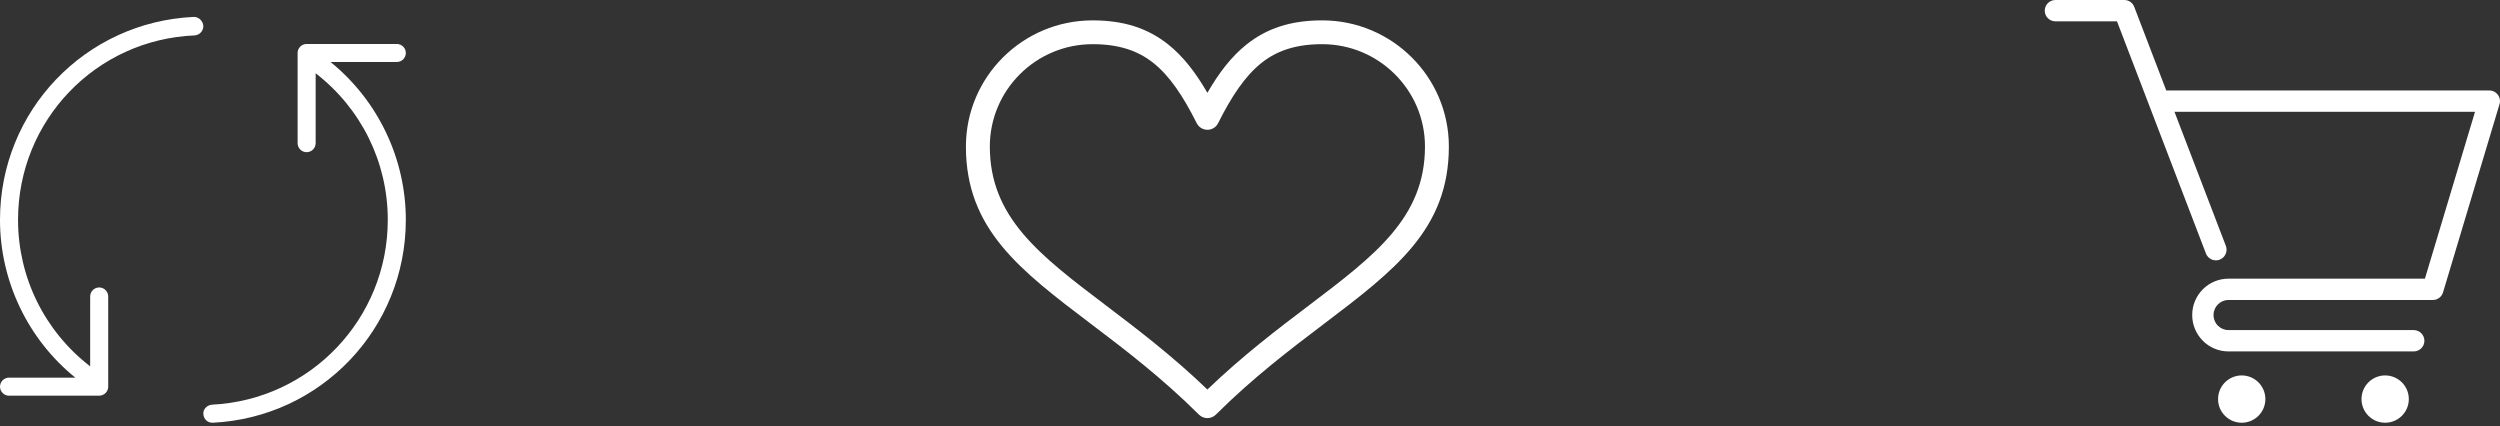 <svg width="88" height="15" viewBox="0 0 88 15" fill="none" xmlns="http://www.w3.org/2000/svg">
<rect x="0" y="0" width="88" height="15" fill="#333333" stroke="none"/>
<path d="M72.351 0.751C72.144 0.751 71.975 0.583 71.975 0.376C71.975 0.168 72.144 0 72.351 0H74.775C74.942 0 75.083 0.108 75.132 0.259L76.252 3.184H87.624C87.832 3.184 88 3.352 88 3.559C88 3.605 87.992 3.648 87.977 3.688L85.995 10.291C85.946 10.454 85.797 10.56 85.635 10.56V10.56H78.442C78.297 10.56 78.166 10.619 78.071 10.714C77.976 10.809 77.917 10.941 77.917 11.085V11.095C77.917 11.24 77.976 11.371 78.07 11.466L78.072 11.465C78.167 11.56 78.298 11.619 78.442 11.619H84.963C85.171 11.619 85.339 11.788 85.339 11.995C85.339 12.202 85.171 12.37 84.963 12.37H78.442C78.091 12.37 77.772 12.227 77.54 11.996L77.541 11.995L77.54 11.994C77.31 11.764 77.166 11.445 77.166 11.094V11.084C77.166 10.733 77.31 10.414 77.54 10.183C77.771 9.952 78.09 9.809 78.442 9.809H85.357L87.121 3.935H76.541L78.351 8.656C78.424 8.849 78.327 9.066 78.133 9.14C77.94 9.214 77.723 9.116 77.649 8.923L75.652 3.71C75.647 3.699 75.642 3.688 75.639 3.676L74.518 0.751H72.352L72.351 0.751ZM83.957 13.215C84.417 13.215 84.79 13.588 84.79 14.048C84.79 14.508 84.417 14.88 83.957 14.88C83.498 14.88 83.125 14.508 83.125 14.048C83.125 13.588 83.498 13.215 83.957 13.215V13.215ZM78.909 13.215C79.368 13.215 79.741 13.588 79.741 14.048C79.741 14.508 79.368 14.88 78.909 14.88C78.449 14.88 78.076 14.508 78.076 14.048C78.076 13.588 78.449 13.215 78.909 13.215V13.215Z" fill="white"/>
<path fill-rule="evenodd" clip-rule="evenodd" d="M42.5 3.267C42.915 2.55 43.354 1.982 43.88 1.564C44.589 1 45.43 0.717 46.54 0.717C47.771 0.717 48.886 1.215 49.693 2.019C50.501 2.822 51 3.933 51 5.158C51 8.067 49.106 9.503 46.59 11.41C45.419 12.297 44.108 13.291 42.798 14.595C42.634 14.758 42.367 14.758 42.203 14.595C40.893 13.291 39.582 12.296 38.412 11.409C35.895 9.503 34 8.066 34 5.158C34 3.933 34.5 2.822 35.307 2.018C36.114 1.215 37.229 0.717 38.46 0.717C39.57 0.717 40.411 1 41.12 1.564C41.646 1.983 42.085 2.55 42.5 3.267L42.5 3.267ZM44.403 2.216C43.826 2.675 43.354 3.386 42.876 4.339C42.836 4.417 42.773 4.483 42.688 4.525C42.482 4.628 42.229 4.544 42.126 4.339C41.647 3.385 41.175 2.675 40.599 2.216C40.045 1.775 39.37 1.555 38.461 1.555C37.462 1.555 36.556 1.959 35.902 2.611C35.248 3.263 34.842 4.163 34.842 5.158C34.842 7.654 36.594 8.982 38.921 10.745C40.028 11.584 41.259 12.518 42.5 13.711C43.742 12.518 44.973 11.584 46.081 10.745C48.407 8.982 50.159 7.653 50.159 5.158C50.159 4.163 49.754 3.263 49.098 2.611C48.444 1.959 47.539 1.555 46.54 1.555C45.63 1.555 44.955 1.776 44.403 2.216L44.403 2.216Z" fill="white"/>
<path d="M7.158 0.913C7.158 1.087 7.031 1.23 6.857 1.246C3.365 1.389 0.635 4.246 0.635 7.738C0.635 9.769 1.571 11.658 3.174 12.896V10.436C3.174 10.261 3.317 10.118 3.492 10.118C3.666 10.118 3.809 10.261 3.809 10.436V13.61C3.809 13.785 3.666 13.928 3.492 13.928H0.317C0.143 13.928 2.83275e-05 13.785 2.83275e-05 13.61C2.83275e-05 13.436 0.143 13.293 0.317 13.293H2.651C0.984 11.944 0 9.896 0 7.738C0 3.897 3 0.77 6.825 0.595C7 0.595 7.142 0.738 7.158 0.913L7.158 0.913ZM11.634 2.182H13.967C14.142 2.182 14.285 2.04 14.285 1.865C14.285 1.69 14.142 1.548 13.967 1.548H10.793C10.618 1.548 10.476 1.69 10.476 1.865V5.039C10.476 5.214 10.618 5.357 10.793 5.357C10.968 5.357 11.111 5.214 11.111 5.039V2.579C12.713 3.817 13.65 5.706 13.65 7.738C13.65 11.214 10.936 14.071 7.46 14.245C7.285 14.261 7.143 14.404 7.158 14.579C7.174 14.753 7.301 14.88 7.476 14.88H7.492C11.301 14.69 14.285 11.563 14.285 7.738C14.285 5.579 13.301 3.532 11.634 2.182L11.634 2.182Z" fill="white"/>
</svg>
